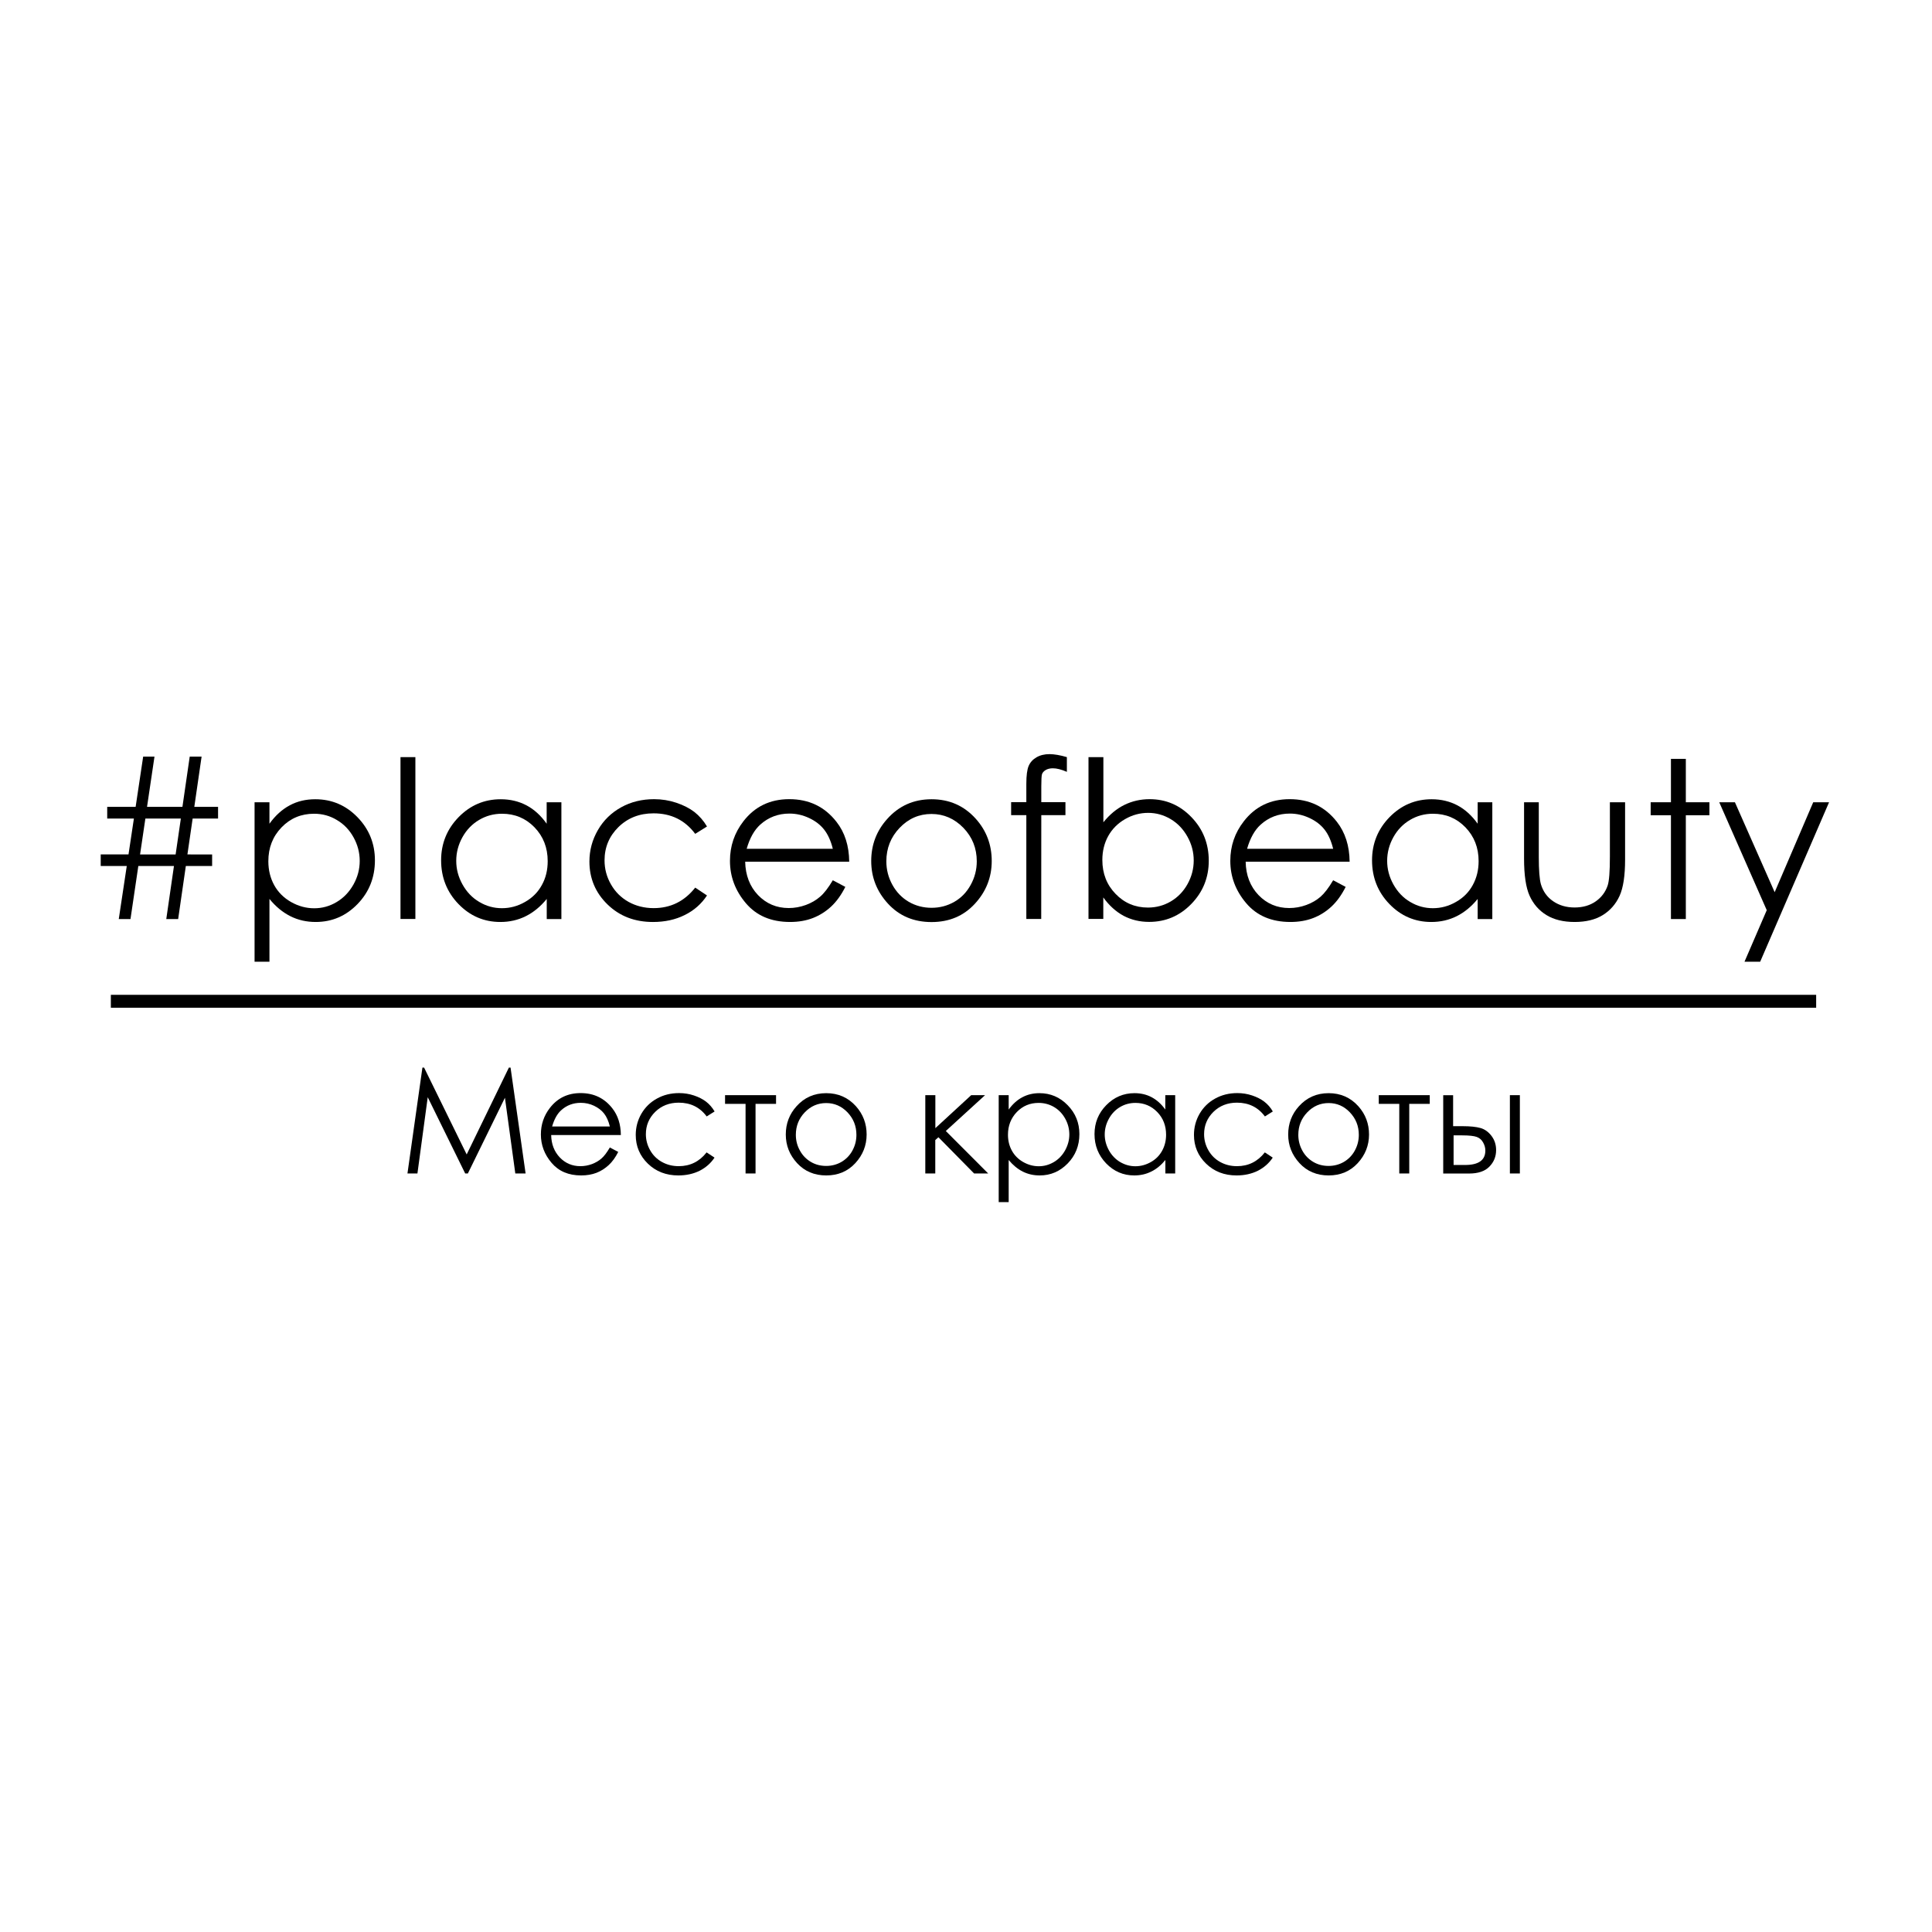 <?xml version="1.0" encoding="utf-8"?>
<!-- Generator: Adobe Illustrator 23.0.2, SVG Export Plug-In . SVG Version: 6.00 Build 0)  -->
<svg version="1.1" xmlns="http://www.w3.org/2000/svg" xmlns:xlink="http://www.w3.org/1999/xlink" x="0px" y="0px"
	 viewBox="0 0 244 244" style="enable-background:new 0 0 244 244;" xml:space="preserve">
<style type="text/css">
	.st0{display:none;}
	.st1{display:inline;fill:none;}
</style>
<g id="Слой_1">
	<g>
		<g>
			<path d="M26.79,107.91v1.46h-3.32l-0.97,6.7H21l0.97-6.7h-4.5l-0.99,6.7H15l1.01-6.7h-3.29v-1.46h3.51l0.68-4.53h-3.37v-1.48
				h3.59l0.95-6.34h1.43l-0.94,6.34h4.47l0.92-6.34h1.5l-0.92,6.34h3v1.48h-3.21l-0.66,4.53H26.79z M22.84,103.38h-4.48l-0.67,4.53
				h4.49L22.84,103.38z"/>
			<path d="M32.15,101.32h1.88v2.71c0.74-1.03,1.59-1.8,2.56-2.32c0.96-0.52,2.04-0.77,3.23-0.77c2.07,0,3.85,0.75,5.32,2.26
				c1.47,1.51,2.21,3.33,2.21,5.45c0,2.17-0.73,4.01-2.19,5.52c-1.46,1.51-3.22,2.27-5.29,2.27c-1.16,0-2.23-0.24-3.2-0.73
				c-0.97-0.49-1.85-1.21-2.64-2.18v7.93h-1.88V101.32z M39.66,102.77c-1.62,0-2.99,0.57-4.1,1.72c-1.11,1.15-1.67,2.57-1.67,4.28
				c0,1.12,0.25,2.13,0.74,3.02c0.49,0.89,1.2,1.6,2.13,2.13c0.92,0.52,1.9,0.79,2.92,0.79c1.01,0,1.96-0.26,2.84-0.79
				c0.89-0.53,1.59-1.27,2.12-2.21c0.53-0.95,0.79-1.94,0.79-2.98c0-1.05-0.26-2.04-0.78-2.98c-0.52-0.94-1.22-1.67-2.11-2.19
				C41.67,103.03,40.71,102.77,39.66,102.77z"/>
			<path d="M50.58,95.62h1.88v20.44h-1.88V95.62z"/>
			<path d="M70.9,101.32v14.75h-1.85v-2.54c-0.79,0.97-1.67,1.69-2.65,2.18c-0.98,0.49-2.05,0.73-3.21,0.73
				c-2.07,0-3.83-0.76-5.29-2.27c-1.46-1.51-2.19-3.36-2.19-5.52c0-2.12,0.74-3.94,2.21-5.45c1.48-1.51,3.25-2.26,5.32-2.26
				c1.2,0,2.28,0.26,3.25,0.77c0.97,0.51,1.82,1.29,2.55,2.32v-2.71H70.9z M63.4,102.77c-1.05,0-2.01,0.26-2.89,0.78
				c-0.88,0.52-1.59,1.25-2.11,2.19c-0.52,0.94-0.78,1.93-0.78,2.98c0,1.04,0.26,2.03,0.79,2.98c0.53,0.95,1.23,1.69,2.12,2.21
				c0.89,0.53,1.84,0.79,2.86,0.79c1.03,0,2-0.26,2.92-0.79c0.92-0.52,1.63-1.23,2.12-2.13c0.5-0.89,0.74-1.9,0.74-3.02
				c0-1.71-0.56-3.13-1.67-4.28C66.39,103.34,65.02,102.77,63.4,102.77z"/>
			<path d="M89.29,104.38l-1.49,0.93c-1.29-1.73-3.04-2.59-5.26-2.59c-1.78,0-3.25,0.58-4.43,1.73c-1.17,1.15-1.76,2.56-1.76,4.21
				c0,1.08,0.27,2.09,0.81,3.03c0.54,0.95,1.28,1.68,2.22,2.21c0.94,0.52,2,0.79,3.17,0.79c2.14,0,3.89-0.86,5.25-2.59l1.49,0.99
				c-0.7,1.06-1.63,1.89-2.81,2.47c-1.18,0.59-2.51,0.88-4.02,0.88c-2.31,0-4.22-0.74-5.74-2.22c-1.52-1.48-2.28-3.29-2.28-5.41
				c0-1.43,0.36-2.75,1.07-3.98s1.69-2.18,2.93-2.87c1.24-0.69,2.63-1.03,4.17-1.03c0.97,0,1.9,0.15,2.8,0.45
				c0.9,0.3,1.66,0.69,2.29,1.17C88.31,103.03,88.85,103.64,89.29,104.38z"/>
			<path d="M105.18,111.17l1.58,0.84c-0.52,1.03-1.12,1.86-1.8,2.49c-0.68,0.63-1.45,1.11-2.29,1.44c-0.85,0.33-1.81,0.5-2.89,0.5
				c-2.38,0-4.24-0.79-5.58-2.37s-2.01-3.36-2.01-5.35c0-1.87,0.57-3.54,1.7-5c1.44-1.86,3.37-2.79,5.79-2.79
				c2.49,0,4.47,0.95,5.96,2.86c1.06,1.35,1.59,3.03,1.61,5.04H94.11c0.04,1.71,0.58,3.12,1.62,4.21c1.05,1.09,2.34,1.64,3.88,1.64
				c0.74,0,1.46-0.13,2.17-0.39c0.7-0.26,1.3-0.61,1.79-1.04C104.07,112.83,104.6,112.14,105.18,111.17z M105.18,107.2
				c-0.25-1.01-0.62-1.82-1.1-2.43c-0.48-0.61-1.11-1.09-1.9-1.46c-0.79-0.37-1.62-0.56-2.48-0.56c-1.43,0-2.66,0.47-3.69,1.4
				c-0.75,0.68-1.32,1.69-1.71,3.05H105.18z"/>
			<path d="M117.65,100.94c2.25,0,4.11,0.82,5.59,2.47c1.34,1.5,2.01,3.28,2.01,5.33c0,2.06-0.71,3.86-2.13,5.4
				c-1.42,1.54-3.24,2.31-5.47,2.31c-2.24,0-4.07-0.77-5.49-2.31c-1.42-1.54-2.13-3.34-2.13-5.4c0-2.04,0.67-3.81,2.02-5.31
				C113.53,101.77,115.39,100.94,117.65,100.94z M117.64,102.8c-1.56,0-2.9,0.58-4.02,1.75s-1.68,2.58-1.68,4.23
				c0,1.07,0.26,2.06,0.77,2.98c0.51,0.92,1.2,1.63,2.07,2.14c0.87,0.5,1.83,0.75,2.87,0.75c1.04,0,1.99-0.25,2.87-0.75
				c0.87-0.5,1.56-1.21,2.07-2.14c0.51-0.92,0.77-1.92,0.77-2.98c0-1.65-0.56-3.06-1.69-4.23
				C120.53,103.38,119.19,102.8,117.64,102.8z"/>
			<path d="M134.74,95.62v1.86c-0.69-0.3-1.28-0.45-1.77-0.45c-0.37,0-0.67,0.08-0.91,0.22c-0.24,0.15-0.39,0.32-0.46,0.52
				c-0.06,0.19-0.09,0.71-0.09,1.55l0,1.99h3.05v1.64h-3.05l-0.01,13.11h-1.88v-13.11h-1.92v-1.64h1.92v-2.31
				c0-1.06,0.1-1.81,0.29-2.26c0.19-0.45,0.52-0.82,0.98-1.09c0.46-0.27,1.02-0.41,1.67-0.41
				C133.16,95.25,133.89,95.37,134.74,95.62z"/>
			<path d="M137.47,116.07V95.62h1.88v8.23c0.79-0.98,1.67-1.71,2.64-2.19c0.97-0.48,2.04-0.73,3.2-0.73c2.06,0,3.83,0.76,5.28,2.27
				c1.46,1.51,2.19,3.35,2.19,5.51c0,2.13-0.74,3.95-2.21,5.46c-1.47,1.51-3.25,2.26-5.32,2.26c-1.19,0-2.26-0.26-3.23-0.77
				c-0.96-0.52-1.82-1.29-2.56-2.32v2.71H137.47z M144.98,114.62c1.04,0,2.01-0.26,2.89-0.78c0.88-0.52,1.59-1.25,2.11-2.19
				c0.52-0.94,0.78-1.93,0.78-2.98c0-1.05-0.26-2.05-0.79-3c-0.53-0.95-1.23-1.69-2.12-2.22c-0.89-0.53-1.84-0.79-2.84-0.79
				c-1.03,0-2,0.26-2.92,0.79c-0.92,0.53-1.63,1.24-2.13,2.14c-0.49,0.89-0.74,1.9-0.74,3.02c0,1.71,0.56,3.14,1.67,4.28
				C141.99,114.04,143.36,114.62,144.98,114.62z"/>
			<path d="M168.37,111.17l1.58,0.84c-0.52,1.03-1.12,1.86-1.8,2.49s-1.44,1.11-2.29,1.44c-0.85,0.33-1.81,0.5-2.89,0.5
				c-2.38,0-4.24-0.79-5.58-2.37s-2.01-3.36-2.01-5.35c0-1.87,0.57-3.54,1.71-5c1.44-1.86,3.37-2.79,5.79-2.79
				c2.49,0,4.47,0.95,5.96,2.86c1.05,1.35,1.59,3.03,1.61,5.04h-13.13c0.03,1.71,0.58,3.12,1.62,4.21c1.05,1.09,2.34,1.64,3.88,1.64
				c0.74,0,1.47-0.13,2.17-0.39c0.7-0.26,1.3-0.61,1.79-1.04C167.26,112.83,167.8,112.14,168.37,111.17z M168.37,107.2
				c-0.25-1.01-0.61-1.82-1.09-2.43c-0.48-0.61-1.11-1.09-1.9-1.46c-0.79-0.37-1.62-0.56-2.48-0.56c-1.43,0-2.66,0.47-3.69,1.4
				c-0.75,0.68-1.32,1.69-1.71,3.05H168.37z"/>
			<path d="M188.47,101.32v14.75h-1.85v-2.54c-0.79,0.97-1.67,1.69-2.65,2.18c-0.98,0.49-2.05,0.73-3.21,0.73
				c-2.07,0-3.83-0.76-5.29-2.27c-1.46-1.51-2.19-3.36-2.19-5.52c0-2.12,0.74-3.94,2.21-5.45c1.48-1.51,3.25-2.26,5.32-2.26
				c1.2,0,2.28,0.26,3.25,0.77c0.97,0.51,1.82,1.29,2.56,2.32v-2.71H188.47z M180.97,102.77c-1.05,0-2.01,0.26-2.89,0.78
				c-0.88,0.52-1.59,1.25-2.11,2.19c-0.52,0.94-0.78,1.93-0.78,2.98c0,1.04,0.26,2.03,0.79,2.98c0.53,0.95,1.23,1.69,2.12,2.21
				c0.89,0.53,1.84,0.79,2.86,0.79c1.03,0,2-0.26,2.92-0.79c0.92-0.52,1.63-1.23,2.12-2.13c0.49-0.89,0.74-1.9,0.74-3.02
				c0-1.71-0.56-3.13-1.67-4.28C183.96,103.34,182.6,102.77,180.97,102.77z"/>
			<path d="M192.46,101.32h1.88v6.89c0,1.68,0.09,2.84,0.27,3.47c0.27,0.9,0.78,1.62,1.54,2.14c0.76,0.52,1.66,0.79,2.71,0.79
				c1.05,0,1.94-0.26,2.67-0.77c0.73-0.51,1.23-1.18,1.51-2.01c0.19-0.57,0.28-1.78,0.28-3.62v-6.89h1.92v7.24
				c0,2.03-0.23,3.56-0.7,4.59c-0.47,1.03-1.18,1.84-2.12,2.42c-0.94,0.58-2.12,0.87-3.55,0.87s-2.61-0.29-3.56-0.87
				c-0.95-0.58-1.66-1.4-2.13-2.44c-0.47-1.04-0.7-2.61-0.7-4.71V101.32z"/>
			<path d="M211.03,95.84h1.88v5.48h2.98v1.64h-2.98v13.11h-1.88v-13.11h-2.56v-1.64h2.56V95.84z"/>
			<path d="M217.13,101.32h1.98l5.02,11.36l4.87-11.36h2l-8.7,20.14h-1.98l2.81-6.51L217.13,101.32z"/>
		</g>
		<g>
			<path d="M51.46,148.2l1.89-13.37h0.21l5.38,10.97l5.33-10.97h0.21l1.9,13.37h-1.3l-1.31-9.56l-4.68,9.56h-0.34l-4.73-9.63
				l-1.3,9.63H51.46z"/>
			<path d="M77.02,144.92l1.06,0.56c-0.35,0.69-0.75,1.25-1.21,1.67c-0.46,0.42-0.97,0.75-1.54,0.97c-0.57,0.22-1.22,0.33-1.93,0.33
				c-1.6,0-2.84-0.53-3.74-1.59c-0.9-1.06-1.35-2.25-1.35-3.59c0-1.25,0.38-2.37,1.14-3.35c0.97-1.25,2.26-1.87,3.88-1.87
				c1.67,0,3,0.64,4,1.92c0.71,0.9,1.07,2.03,1.08,3.38h-8.8c0.02,1.15,0.39,2.09,1.09,2.83c0.7,0.73,1.57,1.1,2.6,1.1
				c0.5,0,0.98-0.09,1.45-0.26c0.47-0.18,0.87-0.41,1.2-0.7C76.28,146.04,76.64,145.57,77.02,144.92z M77.02,142.26
				c-0.17-0.68-0.41-1.22-0.73-1.63c-0.32-0.41-0.75-0.73-1.27-0.98c-0.53-0.25-1.08-0.37-1.67-0.37c-0.96,0-1.79,0.31-2.48,0.94
				c-0.5,0.45-0.88,1.14-1.14,2.05H77.02z"/>
			<path d="M90.25,140.37l-1,0.63c-0.86-1.16-2.04-1.74-3.53-1.74c-1.19,0-2.18,0.39-2.97,1.16c-0.79,0.78-1.18,1.72-1.18,2.82
				c0,0.72,0.18,1.4,0.54,2.03c0.36,0.64,0.86,1.13,1.49,1.48c0.63,0.35,1.34,0.53,2.12,0.53c1.44,0,2.61-0.58,3.52-1.74l1,0.66
				c-0.47,0.71-1.1,1.26-1.88,1.66c-0.79,0.39-1.69,0.59-2.69,0.59c-1.55,0-2.83-0.5-3.85-1.49c-1.02-0.99-1.53-2.2-1.53-3.63
				c0-0.96,0.24-1.85,0.71-2.67c0.48-0.82,1.13-1.46,1.97-1.92c0.83-0.46,1.76-0.69,2.8-0.69c0.65,0,1.27,0.1,1.87,0.3
				c0.6,0.2,1.11,0.46,1.53,0.78C89.6,139.46,89.95,139.87,90.25,140.37z"/>
			<path d="M91.57,138.31h6.44v1.1h-2.59v8.79h-1.26v-8.79h-2.59V138.31z"/>
			<path d="M104.35,138.06c1.51,0,2.76,0.55,3.75,1.65c0.9,1.01,1.35,2.2,1.35,3.57c0,1.38-0.48,2.59-1.43,3.62
				c-0.95,1.03-2.18,1.55-3.67,1.55c-1.5,0-2.73-0.52-3.68-1.55c-0.95-1.03-1.43-2.24-1.43-3.62c0-1.37,0.45-2.56,1.35-3.56
				C101.58,138.61,102.83,138.06,104.35,138.06z M104.34,139.31c-1.05,0-1.95,0.39-2.7,1.17c-0.75,0.78-1.13,1.73-1.13,2.84
				c0,0.72,0.17,1.38,0.52,2c0.34,0.62,0.81,1.09,1.39,1.43c0.58,0.34,1.22,0.5,1.92,0.5c0.7,0,1.34-0.17,1.92-0.5
				c0.58-0.34,1.05-0.81,1.39-1.43c0.34-0.62,0.51-1.28,0.51-2c0-1.11-0.38-2.05-1.13-2.84
				C106.28,139.7,105.38,139.31,104.34,139.31z"/>
			<path d="M116.87,138.31h1.26v4.17l4.53-4.17h1.75l-4.96,4.53l5.35,5.36h-1.78l-4.5-4.57l-0.4,0.35v4.22h-1.26V138.31z"/>
			<path d="M126.13,138.31h1.26v1.82c0.5-0.69,1.07-1.21,1.72-1.55c0.65-0.35,1.37-0.52,2.16-0.52c1.39,0,2.58,0.5,3.57,1.52
				c0.99,1.01,1.48,2.23,1.48,3.65c0,1.45-0.49,2.69-1.47,3.7s-2.16,1.52-3.54,1.52c-0.78,0-1.49-0.16-2.15-0.49
				c-0.65-0.33-1.24-0.82-1.77-1.46v5.32h-1.26V138.31z M131.17,139.29c-1.09,0-2,0.38-2.75,1.15c-0.74,0.77-1.12,1.73-1.12,2.87
				c0,0.75,0.17,1.43,0.5,2.02c0.33,0.6,0.81,1.08,1.43,1.43c0.62,0.35,1.27,0.53,1.96,0.53c0.68,0,1.31-0.18,1.91-0.53
				c0.59-0.35,1.07-0.85,1.42-1.48c0.35-0.64,0.53-1.3,0.53-2c0-0.7-0.17-1.37-0.52-2c-0.35-0.63-0.82-1.12-1.41-1.47
				C132.52,139.46,131.87,139.29,131.17,139.29z"/>
			<path d="M148.42,138.31v9.89h-1.24v-1.7c-0.53,0.65-1.12,1.14-1.78,1.46c-0.66,0.33-1.37,0.49-2.15,0.49
				c-1.39,0-2.57-0.51-3.55-1.52c-0.98-1.02-1.47-2.25-1.47-3.7c0-1.42,0.49-2.64,1.48-3.65s2.18-1.52,3.57-1.52
				c0.8,0,1.53,0.17,2.18,0.52c0.65,0.35,1.22,0.86,1.71,1.55v-1.82H148.42z M143.4,139.29c-0.7,0-1.35,0.17-1.94,0.52
				c-0.59,0.35-1.06,0.84-1.41,1.47c-0.35,0.63-0.53,1.3-0.53,2c0,0.7,0.18,1.36,0.53,2c0.35,0.63,0.83,1.13,1.42,1.48
				c0.6,0.35,1.24,0.53,1.92,0.53c0.69,0,1.34-0.18,1.96-0.53c0.62-0.35,1.09-0.83,1.42-1.43c0.33-0.6,0.5-1.27,0.5-2.02
				c0-1.14-0.37-2.1-1.12-2.87C145.4,139.67,144.48,139.29,143.4,139.29z"/>
			<path d="M160.75,140.37l-1,0.63c-0.86-1.16-2.04-1.74-3.53-1.74c-1.19,0-2.18,0.39-2.97,1.16c-0.79,0.78-1.18,1.72-1.18,2.82
				c0,0.72,0.18,1.4,0.54,2.03c0.36,0.64,0.86,1.13,1.49,1.48c0.63,0.35,1.34,0.53,2.12,0.53c1.44,0,2.61-0.58,3.52-1.74l1,0.66
				c-0.47,0.71-1.1,1.26-1.88,1.66c-0.79,0.39-1.69,0.59-2.69,0.59c-1.55,0-2.83-0.5-3.85-1.49c-1.02-0.99-1.53-2.2-1.53-3.63
				c0-0.96,0.24-1.85,0.71-2.67c0.48-0.82,1.13-1.46,1.97-1.92c0.83-0.46,1.76-0.69,2.8-0.69c0.65,0,1.27,0.1,1.87,0.3
				c0.6,0.2,1.11,0.46,1.53,0.78C160.1,139.46,160.46,139.87,160.75,140.37z"/>
			<path d="M167.8,138.06c1.51,0,2.76,0.55,3.75,1.65c0.9,1.01,1.35,2.2,1.35,3.57c0,1.38-0.48,2.59-1.43,3.62
				c-0.95,1.03-2.18,1.55-3.67,1.55c-1.5,0-2.73-0.52-3.68-1.55c-0.95-1.03-1.43-2.24-1.43-3.62c0-1.37,0.45-2.56,1.35-3.56
				C165.04,138.61,166.29,138.06,167.8,138.06z M167.8,139.31c-1.05,0-1.95,0.39-2.7,1.17c-0.75,0.78-1.13,1.73-1.13,2.84
				c0,0.72,0.17,1.38,0.51,2c0.34,0.62,0.81,1.09,1.39,1.43c0.58,0.34,1.22,0.5,1.92,0.5c0.7,0,1.34-0.17,1.92-0.5
				c0.58-0.34,1.05-0.81,1.39-1.43c0.34-0.62,0.51-1.28,0.51-2c0-1.11-0.38-2.05-1.13-2.84C169.74,139.7,168.84,139.31,167.8,139.31
				z"/>
			<path d="M174.13,138.31h6.44v1.1h-2.59v8.79h-1.26v-8.79h-2.59V138.31z"/>
			<path d="M183.53,142.23h1.2c0.95,0,1.7,0.08,2.24,0.23c0.54,0.15,1.01,0.49,1.4,1c0.39,0.52,0.58,1.11,0.58,1.79
				c0,0.81-0.28,1.51-0.85,2.09c-0.56,0.58-1.42,0.87-2.57,0.87h-3.26v-9.89h1.25V142.23z M183.58,143.39v3.74h1.45
				c1.71,0,2.56-0.61,2.56-1.82c0-0.35-0.09-0.68-0.28-1.02c-0.18-0.33-0.45-0.57-0.8-0.7c-0.35-0.13-0.97-0.2-1.86-0.2H183.58z
				 M190.69,138.31h1.26v9.89h-1.26V138.31z"/>
		</g>
		<rect x="14" y="125.64" width="215.37" height="1.63"/>
	</g>
</g>
<g id="Слой_2" class="st0">
	<rect x="0.59" y="-0.14" class="st1" width="244" height="244"/>
</g>
</svg>
